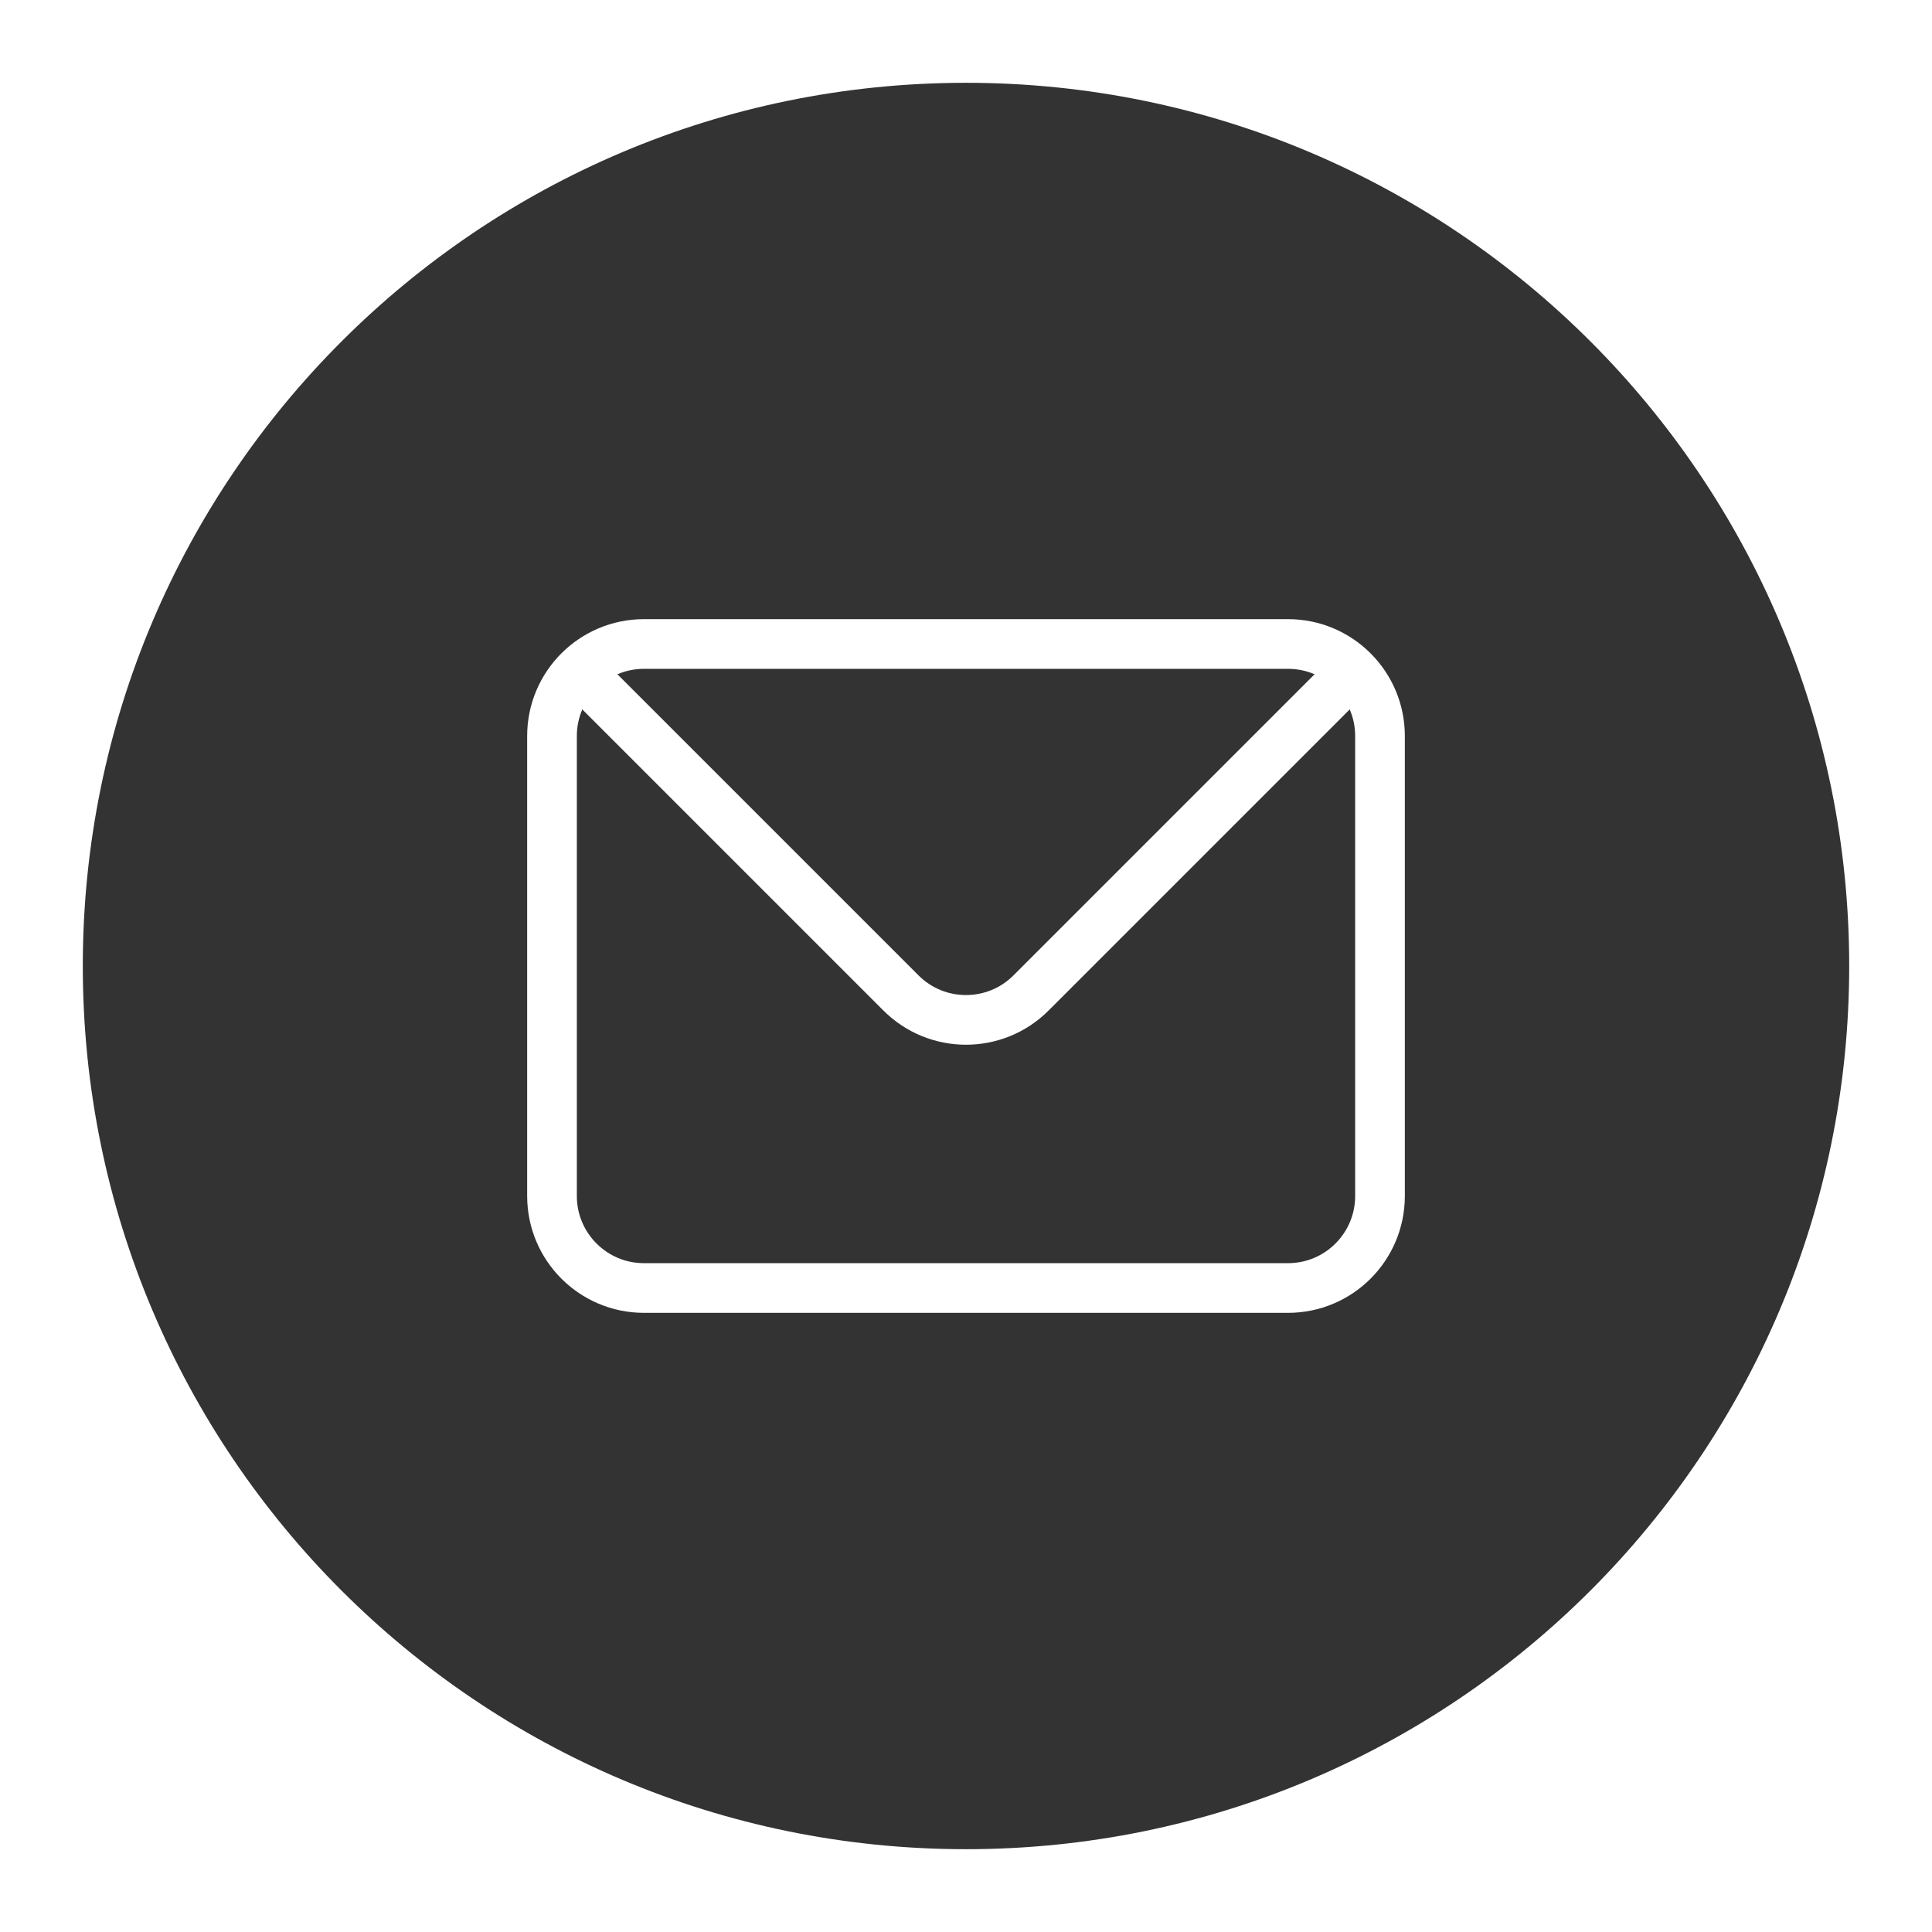 <svg width="70" height="70" viewBox="0 0 70 70" fill="none" xmlns="http://www.w3.org/2000/svg">
<g filter="url(#filter0_d_152_4617)">
<path d="M3 34C3 16.327 17.327 2 35 2C52.673 2 67 16.327 67 34C67 51.673 52.673 66 35 66C17.327 66 3 51.673 3 34Z" fill="#333333"/>
<path d="M23.333 22.333H46.667C48.508 22.333 50 23.826 50 25.667V42.333C50 44.174 48.508 45.667 46.667 45.667H23.333C21.492 45.667 20 44.174 20 42.333V25.667C20 23.826 21.492 22.333 23.333 22.333Z" stroke="white" stroke-width="1.8" stroke-linecap="round" stroke-linejoin="round"/>
<path d="M48.333 24L37.357 34.976C36.055 36.278 33.945 36.278 32.643 34.976L21.667 24" stroke="white" stroke-width="1.8" stroke-linecap="round" stroke-linejoin="round"/>
</g>
<defs>
<filter id="filter0_d_152_4617" x="0" y="0" width="70" height="70" filterUnits="userSpaceOnUse" color-interpolation-filters="sRGB">
<feFlood flood-opacity="0" result="BackgroundImageFix"/>
<feColorMatrix in="SourceAlpha" type="matrix" values="0 0 0 0 0 0 0 0 0 0 0 0 0 0 0 0 0 0 127 0" result="hardAlpha"/>
<feOffset dy="1"/>
<feGaussianBlur stdDeviation="1.5"/>
<feComposite in2="hardAlpha" operator="out"/>
<feColorMatrix type="matrix" values="0 0 0 0 0 0 0 0 0 0 0 0 0 0 0 0 0 0 0.3 0"/>
<feBlend mode="normal" in2="BackgroundImageFix" result="effect1_dropShadow_152_4617"/>
<feBlend mode="normal" in="SourceGraphic" in2="effect1_dropShadow_152_4617" result="shape"/>
</filter>
</defs>
</svg>
